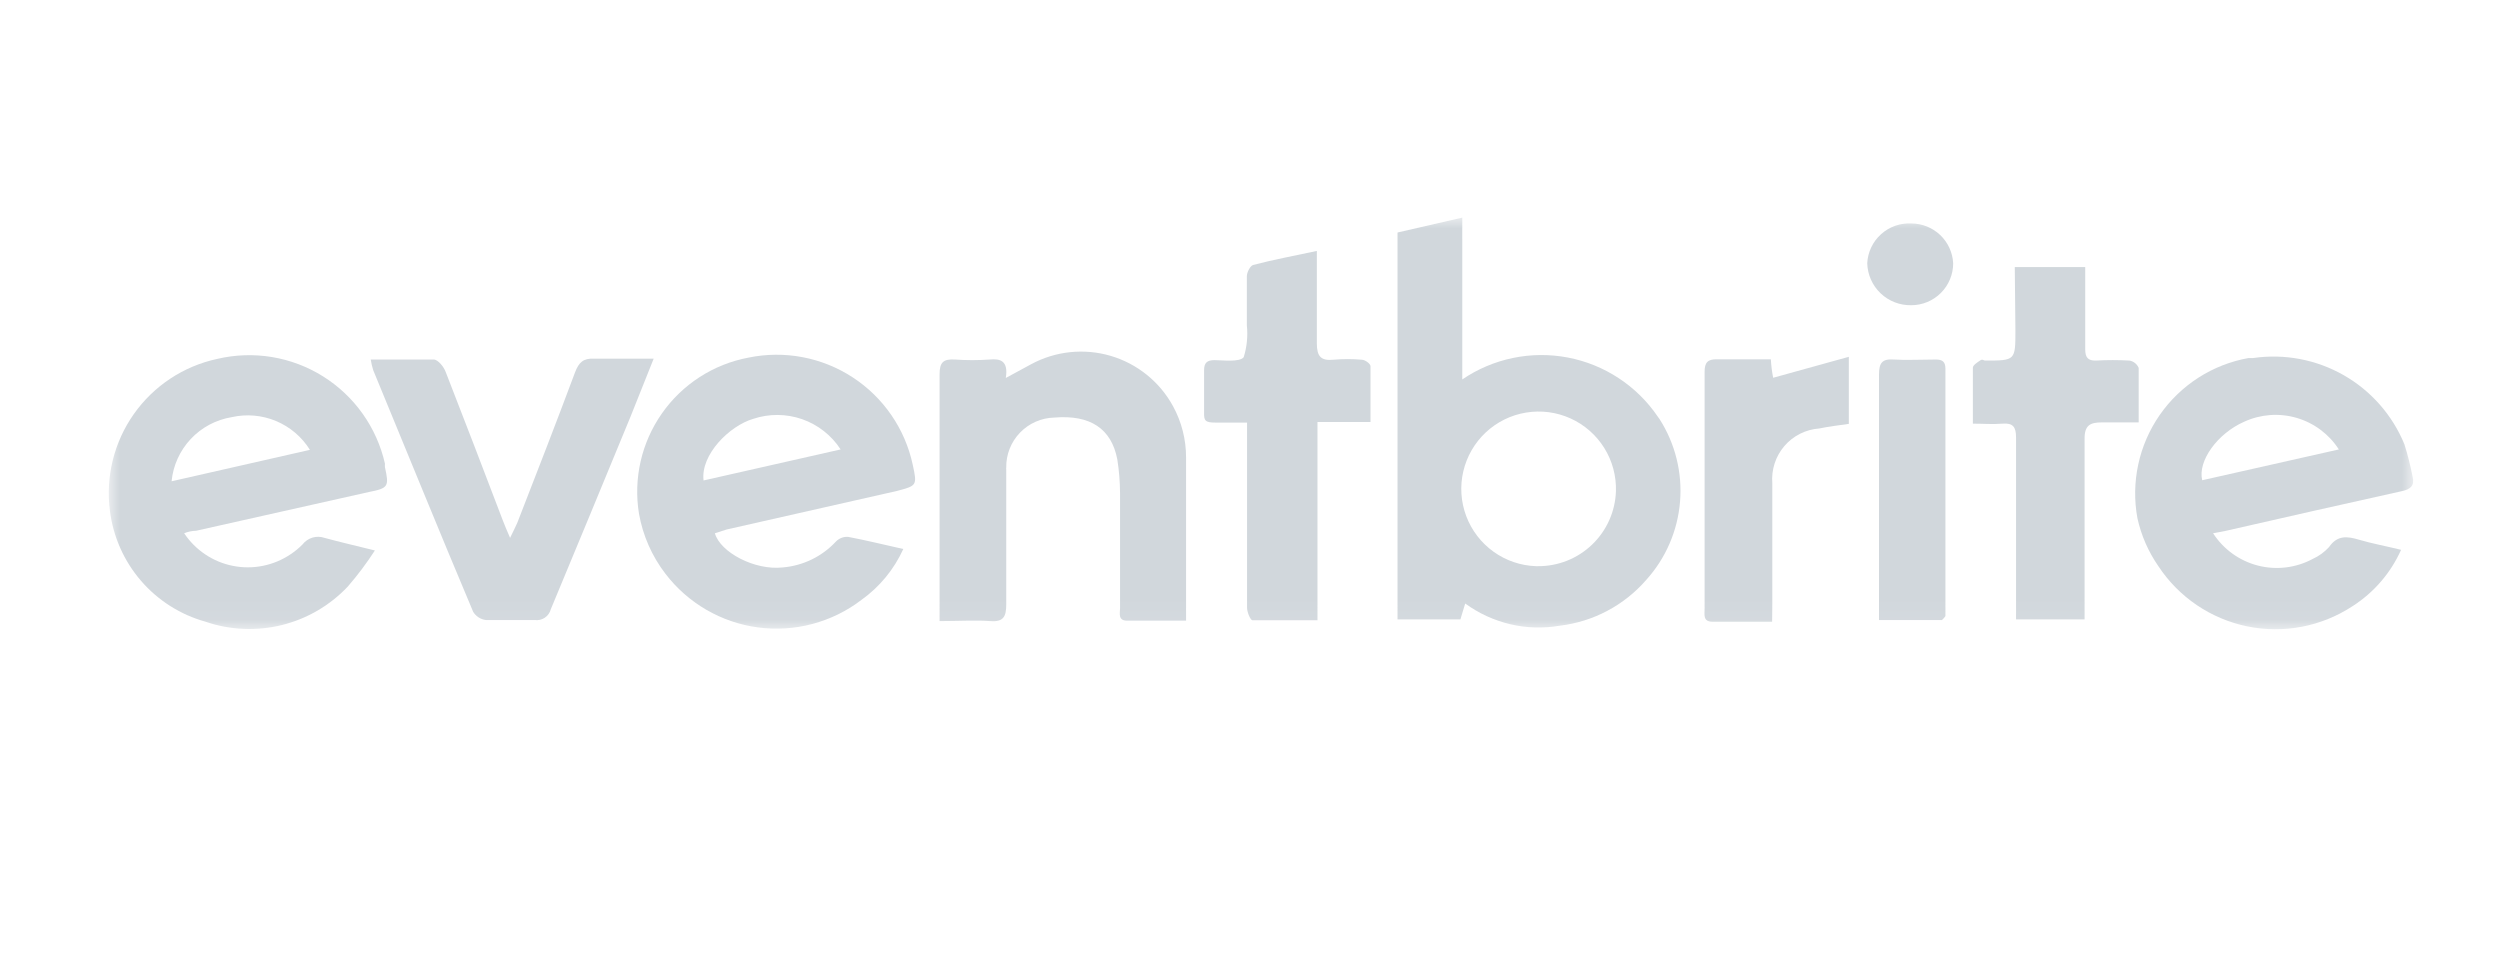 <svg width="115" height="45" viewBox="0 0 115 45" fill="none" xmlns="http://www.w3.org/2000/svg">
<g clip-path="url(#clip0_149_15322)">
<g clip-path="url(#clip1_149_15322)">
<mask id="mask0_149_15322" style="mask-type:luminance" maskUnits="userSpaceOnUse" x="5" y="10" width="106" height="19">
<path d="M111 10.01H5V28.937H111V10.01Z" fill="white"/>
</mask>
<g mask="url(#mask0_149_15322)">
<path d="M67.265 10.01V17.454C67.969 16.975 68.759 16.64 69.592 16.467C70.425 16.294 71.284 16.287 72.119 16.446C72.955 16.606 73.751 16.928 74.461 17.396C75.172 17.863 75.784 18.466 76.261 19.17L76.338 19.276C77.06 20.405 77.392 21.74 77.282 23.076C77.173 24.412 76.628 25.675 75.731 26.671C74.712 27.846 73.293 28.599 71.749 28.782C70.993 28.913 70.218 28.889 69.471 28.714C68.724 28.538 68.019 28.214 67.4 27.761C67.314 28.03 67.256 28.243 67.179 28.493H64.286V10.695L67.265 10.01ZM74.333 22.602C74.355 21.899 74.169 21.205 73.797 20.608C73.425 20.011 72.885 19.537 72.243 19.247C71.603 18.957 70.89 18.864 70.196 18.979C69.502 19.093 68.858 19.411 68.344 19.892C67.831 20.373 67.472 20.996 67.312 21.681C67.152 22.366 67.199 23.083 67.447 23.742C67.695 24.4 68.132 24.97 68.704 25.38C69.276 25.79 69.956 26.021 70.659 26.044H70.736C71.666 26.052 72.562 25.697 73.234 25.054C73.906 24.411 74.3 23.532 74.333 22.602Z" fill="#D1D7DC"/>
<path d="M8.471 24.53C8.729 24.916 9.06 25.248 9.446 25.505C9.831 25.763 10.264 25.942 10.72 26.031C11.175 26.121 11.643 26.12 12.098 26.027C12.553 25.935 12.985 25.754 13.369 25.495C13.568 25.363 13.752 25.211 13.919 25.041C14.035 24.892 14.195 24.783 14.377 24.729C14.558 24.676 14.752 24.68 14.931 24.743C15.635 24.935 16.348 25.099 17.245 25.321C16.869 25.902 16.454 26.456 16.001 26.979C15.181 27.849 14.127 28.465 12.966 28.752C11.805 29.039 10.586 28.986 9.455 28.599C8.302 28.278 7.27 27.624 6.487 26.718C5.705 25.812 5.208 24.696 5.058 23.509C4.851 21.935 5.243 20.341 6.158 19.044C7.073 17.747 8.443 16.842 9.995 16.509C10.818 16.315 11.671 16.286 12.506 16.423C13.34 16.561 14.139 16.863 14.856 17.311C15.573 17.759 16.195 18.345 16.684 19.035C17.174 19.725 17.521 20.505 17.708 21.329C17.703 21.384 17.703 21.439 17.708 21.493C17.901 22.371 17.872 22.457 16.975 22.631L9.021 24.415C8.832 24.419 8.646 24.458 8.471 24.53ZM7.893 22.139L14.256 20.693C13.887 20.1 13.342 19.637 12.698 19.367C12.054 19.098 11.341 19.035 10.66 19.189C9.938 19.307 9.275 19.66 8.774 20.194C8.274 20.727 7.964 21.411 7.893 22.139Z" fill="#D1D7DC"/>
<path d="M101.802 24.53C102.279 25.268 103.016 25.799 103.866 26.017C104.717 26.235 105.619 26.124 106.391 25.707C106.673 25.579 106.926 25.395 107.134 25.167C107.519 24.608 107.973 24.665 108.522 24.829C109.072 24.993 109.785 25.128 110.45 25.292C109.974 26.357 109.197 27.258 108.214 27.886C106.785 28.824 105.042 29.158 103.368 28.812C101.694 28.467 100.226 27.471 99.285 26.044C98.823 25.378 98.495 24.628 98.321 23.836C98.171 23.017 98.184 22.176 98.36 21.362C98.536 20.547 98.871 19.776 99.346 19.091C99.821 18.407 100.426 17.823 101.127 17.373C101.828 16.923 102.611 16.616 103.431 16.47H103.643C105.081 16.26 106.547 16.538 107.808 17.257C109.07 17.977 110.054 19.098 110.605 20.442C110.758 20.933 110.884 21.432 110.981 21.937C111.077 22.332 110.894 22.506 110.489 22.592C107.78 23.19 105.07 23.807 102.361 24.424L101.802 24.53ZM107.587 20.674C107.136 19.972 106.446 19.457 105.646 19.223C104.845 18.989 103.987 19.052 103.229 19.401C102.004 19.941 101.088 21.204 101.301 22.091L107.587 20.674Z" fill="#D1D7DC"/>
<path d="M32.884 24.531C33.135 25.408 34.716 26.247 36.008 26.102C36.94 26.023 37.81 25.601 38.448 24.916C38.519 24.841 38.606 24.782 38.703 24.744C38.799 24.705 38.903 24.689 39.007 24.695C39.826 24.849 40.636 25.051 41.552 25.254C41.127 26.191 40.462 26.999 39.624 27.597C38.953 28.11 38.187 28.485 37.371 28.702C36.555 28.919 35.704 28.973 34.867 28.861C34.03 28.75 33.223 28.474 32.492 28.05C31.762 27.626 31.122 27.063 30.609 26.392C29.988 25.583 29.572 24.637 29.394 23.634C29.129 22.017 29.507 20.36 30.448 19.018C31.388 17.675 32.816 16.754 34.427 16.451C36.082 16.108 37.806 16.434 39.222 17.357C40.638 18.28 41.632 19.725 41.986 21.378C42.198 22.342 42.169 22.342 41.263 22.583L33.424 24.357L32.884 24.531ZM38.669 20.674C38.25 20.027 37.627 19.538 36.9 19.283C36.172 19.029 35.38 19.023 34.649 19.267C33.559 19.585 32.219 20.915 32.364 22.101L38.669 20.674Z" fill="#D1D7DC"/>
<path d="M46.267 17.386L47.424 16.759C48.547 16.149 49.866 16.009 51.092 16.37C52.318 16.732 53.35 17.565 53.961 18.688C54.355 19.409 54.56 20.218 54.559 21.04V28.551H51.85C51.416 28.551 51.522 28.214 51.522 27.973V22.67C51.519 22.156 51.477 21.644 51.397 21.137C51.127 19.71 50.143 19.073 48.504 19.208C47.905 19.221 47.335 19.471 46.92 19.902C46.504 20.334 46.276 20.913 46.287 21.513C46.282 21.535 46.282 21.558 46.287 21.58V27.799C46.287 28.368 46.161 28.619 45.544 28.57C44.927 28.522 44.031 28.57 43.221 28.57V17.212C43.221 16.653 43.404 16.509 43.925 16.538C44.457 16.576 44.992 16.576 45.525 16.538C46.017 16.489 46.393 16.596 46.267 17.386Z" fill="#D1D7DC"/>
<path d="M17.053 16.537H19.945C20.148 16.537 20.418 16.875 20.504 17.116C21.391 19.382 22.259 21.657 23.127 23.933C23.214 24.164 23.31 24.386 23.464 24.742C23.609 24.444 23.705 24.251 23.792 24.058C24.689 21.753 25.586 19.449 26.453 17.125C26.627 16.672 26.829 16.47 27.34 16.499H30.069C29.683 17.463 29.346 18.321 28.999 19.179C27.784 22.13 26.563 25.08 25.335 28.03C25.294 28.188 25.197 28.325 25.062 28.415C24.927 28.506 24.763 28.544 24.602 28.522H22.356C22.235 28.508 22.12 28.467 22.018 28.401C21.916 28.336 21.831 28.249 21.767 28.146C20.215 24.473 18.692 20.712 17.168 17.029C17.118 16.868 17.079 16.704 17.053 16.537Z" fill="#D1D7DC"/>
<path d="M60.575 11.543V15.795C60.575 16.402 60.768 16.605 61.346 16.547C61.776 16.509 62.208 16.509 62.638 16.547C62.792 16.547 63.043 16.73 63.043 16.846V19.411H60.604V28.532H57.615C57.518 28.532 57.364 28.155 57.364 27.953V19.439H55.918C55.436 19.439 55.378 19.353 55.388 18.967V17.029C55.388 16.682 55.532 16.566 55.87 16.566C56.207 16.566 57.027 16.672 57.21 16.431C57.358 15.958 57.407 15.459 57.355 14.966V12.71C57.355 12.527 57.509 12.228 57.644 12.189C58.589 11.938 59.553 11.765 60.575 11.543Z" fill="#D1D7DC"/>
<path d="M92.68 12.286H95.92V16.065C95.92 16.441 96.045 16.595 96.412 16.586C96.925 16.557 97.44 16.557 97.954 16.586C98.048 16.601 98.136 16.641 98.21 16.7C98.284 16.759 98.342 16.836 98.379 16.923V19.43H96.691C96.151 19.43 95.881 19.555 95.891 20.201V28.493H92.738V20.124C92.738 19.642 92.603 19.449 92.111 19.488C91.62 19.526 91.263 19.488 90.752 19.488V16.914C90.752 16.798 90.954 16.672 91.08 16.586C91.205 16.499 91.234 16.586 91.321 16.586C92.709 16.586 92.709 16.586 92.709 15.188L92.68 12.286Z" fill="#D1D7DC"/>
<path d="M81.517 28.6H78.778C78.306 28.6 78.422 28.243 78.412 27.973V17.097C78.412 16.673 78.557 16.519 78.981 16.528H81.459C81.474 16.813 81.51 17.097 81.565 17.377L85.046 16.413V19.498C84.602 19.565 84.139 19.614 83.686 19.71C83.379 19.732 83.078 19.815 82.803 19.953C82.527 20.092 82.282 20.284 82.081 20.518C81.881 20.752 81.728 21.023 81.633 21.317C81.538 21.61 81.501 21.919 81.526 22.227C81.522 22.258 81.522 22.291 81.526 22.323V27.799L81.517 28.6Z" fill="#D1D7DC"/>
<path d="M89.326 28.523H86.434C86.434 28.262 86.434 28.05 86.434 27.838V17.232C86.434 16.692 86.578 16.499 87.118 16.538C87.658 16.576 88.391 16.538 89.046 16.538C89.345 16.538 89.49 16.634 89.49 16.962V28.339C89.446 28.409 89.391 28.471 89.326 28.523Z" fill="#D1D7DC"/>
<path d="M87.917 10.28C88.412 10.279 88.889 10.469 89.248 10.81C89.607 11.151 89.821 11.617 89.846 12.112C89.846 12.623 89.642 13.114 89.281 13.475C88.919 13.837 88.429 14.04 87.917 14.04C87.394 14.05 86.887 13.854 86.508 13.493C86.129 13.132 85.908 12.635 85.893 12.112C85.905 11.858 85.967 11.61 86.076 11.381C86.184 11.152 86.337 10.946 86.525 10.776C86.713 10.606 86.933 10.474 87.172 10.389C87.411 10.304 87.664 10.267 87.917 10.28Z" fill="#D1D7DC"/>
</g>
</g>
</g>
<defs>
<clipPath id="clip0_149_15322">
<rect width="115" height="44" fill="white" transform="translate(0 0.01)"/>
</clipPath>
<clipPath id="clip1_149_15322">
<rect width="115" height="44" fill="white" transform="translate(0 0.01)"/>
</clipPath>
</defs>
</svg>
